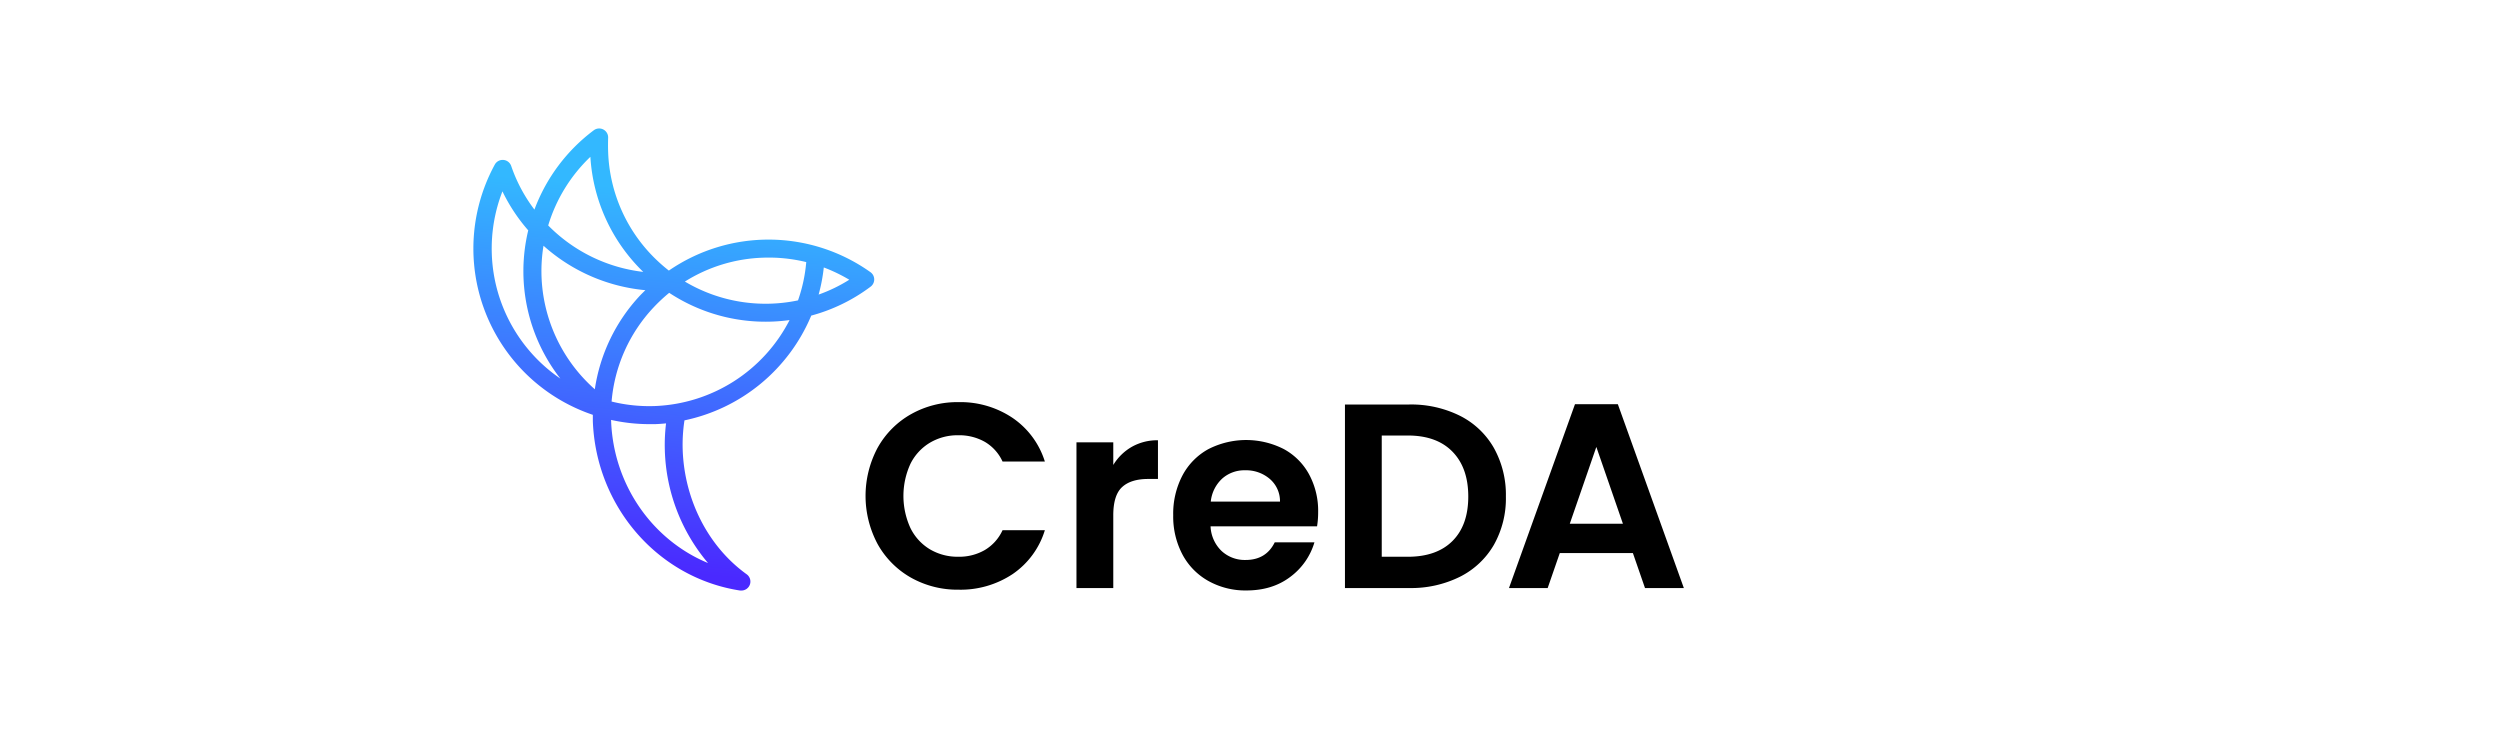 <svg id="Layer_1" data-name="Layer 1" xmlns="http://www.w3.org/2000/svg" xmlns:xlink="http://www.w3.org/1999/xlink" viewBox="0 0 969.03 283.05"><defs><style>.cls-1{fill:none;}.cls-2{fill:url(#New_Gradient_Swatch_11);}</style><linearGradient id="New_Gradient_Swatch_11" x1="249.62" y1="220.64" x2="263.77" y2="74.9" gradientUnits="userSpaceOnUse"><stop offset="0" stop-color="#4a29ff"/><stop offset="1" stop-color="#33b8ff"/></linearGradient></defs><rect class="cls-1" width="969.03" height="283.05"/><path d="M340.24,173.45a33.8,33.8,0,0,1,12.94-12.94,36.67,36.67,0,0,1,18.4-4.64,36.26,36.26,0,0,1,20.9,6.11A31.94,31.94,0,0,1,405,178.9H388.6a17,17,0,0,0-6.88-7.64,20.16,20.16,0,0,0-10.24-2.55,21,21,0,0,0-11.06,2.91,19.77,19.77,0,0,0-7.54,8.2,29.87,29.87,0,0,0,0,24.82,19.75,19.75,0,0,0,7.54,8.26,21,21,0,0,0,11.06,2.9,19.79,19.79,0,0,0,10.24-2.6,17.25,17.25,0,0,0,6.88-7.69H405a31.77,31.77,0,0,1-12.48,17,36.38,36.38,0,0,1-20.95,6.06,36.77,36.77,0,0,1-18.4-4.63A33.9,33.9,0,0,1,340.24,211a39.57,39.57,0,0,1,0-37.56Z"/><path d="M438.7,173.2a20,20,0,0,1,10.14-2.55v15h-3.77q-6.72,0-10.14,3.16t-3.41,11v28.13H417.25V171.46h14.27v8.77A20.06,20.06,0,0,1,438.7,173.2Z"/><path d="M510.51,204H469.23a14,14,0,0,0,4.28,9.58,13.21,13.21,0,0,0,9.28,3.47q7.95,0,11.31-6.83h15.39a25.69,25.69,0,0,1-9.38,13.4q-6.93,5.25-17,5.25a29.43,29.43,0,0,1-14.62-3.62A25.46,25.46,0,0,1,458.37,215a31.44,31.44,0,0,1-3.62-15.29,31.91,31.91,0,0,1,3.57-15.39,24.92,24.92,0,0,1,10-10.2,32.14,32.14,0,0,1,29.21-.1,24.38,24.38,0,0,1,9.88,9.84,29.7,29.7,0,0,1,3.52,14.62A33.92,33.92,0,0,1,510.51,204Zm-14.37-9.58a11.34,11.34,0,0,0-4-8.82,14.07,14.07,0,0,0-9.48-3.31,12.93,12.93,0,0,0-8.91,3.21,14.06,14.06,0,0,0-4.44,8.92Z"/><path d="M565.91,161.17a31.32,31.32,0,0,1,13.15,12.48,37.26,37.26,0,0,1,4.64,18.81,36.68,36.68,0,0,1-4.64,18.71,31.52,31.52,0,0,1-13.15,12.38,42.51,42.51,0,0,1-19.72,4.38H521.32V156.79h24.87A42.51,42.51,0,0,1,565.91,161.17ZM563,209.69q6.12-6.12,6.12-17.23T563,175.08q-6.11-6.27-17.32-6.27h-10.1v47h10.1Q556.89,215.8,563,209.69Z"/><path d="M632.93,214.38H604.59l-4.69,13.55h-15l25.58-71.25h16.62l25.58,71.25H637.62ZM629.06,203l-10.3-29.76L608.47,203Z"/><path class="cls-2" d="M338.22,106.31a3.7,3.7,0,0,0-.79-.79,68.13,68.13,0,0,0-78.17-.64c-1.44-1.12-2.84-2.32-4.19-3.58a60.67,60.67,0,0,1-19.35-42.55c-.06-1.75-.05-3.51,0-5.25a3.48,3.48,0,0,0-5.57-3,68.08,68.08,0,0,0-23,30.74,60,60,0,0,1-9-16.9,3.49,3.49,0,0,0-6.36-.55,68,68,0,0,0,38,97c0,.8,0,1.61,0,2.42C231,196.38,255,224,286.88,228.9a3.23,3.23,0,0,0,.53,0,3.48,3.48,0,0,0,2-6.31c-14.85-10.69-24.12-28.73-24.79-48.26a61.88,61.88,0,0,1,.69-11.39,68.52,68.52,0,0,0,49.14-40.61,67.56,67.56,0,0,0,23-11.21A3.49,3.49,0,0,0,338.22,106.31Zm-42.4-6.43a61.07,61.07,0,0,1,16.69,1.71,60,60,0,0,1-3.19,14.84,61.19,61.19,0,0,1-43.85-7.29A60.6,60.6,0,0,1,295.82,99.88Zm-85.92,7.24a60.91,60.91,0,0,1,.77-11.87,68.63,68.63,0,0,0,39.48,17.23c-.66.65-1.33,1.31-2,2a67.63,67.63,0,0,0-17.59,36.41A61.22,61.22,0,0,1,209.9,107.12Zm18.94-46.33a67.75,67.75,0,0,0,20.49,44.6,61.69,61.69,0,0,1-36.84-18A61.15,61.15,0,0,1,228.84,60.79ZM190.63,98.45a61.14,61.14,0,0,1,4.12-24.28,67.68,67.68,0,0,0,10,15.12,67.64,67.64,0,0,0,12.45,57.45A61,61,0,0,1,190.63,98.45Zm67.07,76.16a70.71,70.71,0,0,0,16.74,43.63c-21.6-8.94-36.72-30.36-37.57-55.25v-.23a67.85,67.85,0,0,0,14.76,1.64c.78,0,1.57,0,2.36,0,1.4-.05,2.79-.16,4.18-.29A68.65,68.65,0,0,0,257.7,174.61Zm-3.95-17.22a60.63,60.63,0,0,1-16.69-1.75,60.62,60.62,0,0,1,16.21-36.41,63.5,63.5,0,0,1,6.12-5.73,67.92,67.92,0,0,0,46.66,10.56A61.32,61.32,0,0,1,253.75,157.39Zm63.56-43.21a66.12,66.12,0,0,0,2-10.51,61.45,61.45,0,0,1,9.88,4.76A60.09,60.09,0,0,1,317.31,114.18Z"/></svg>